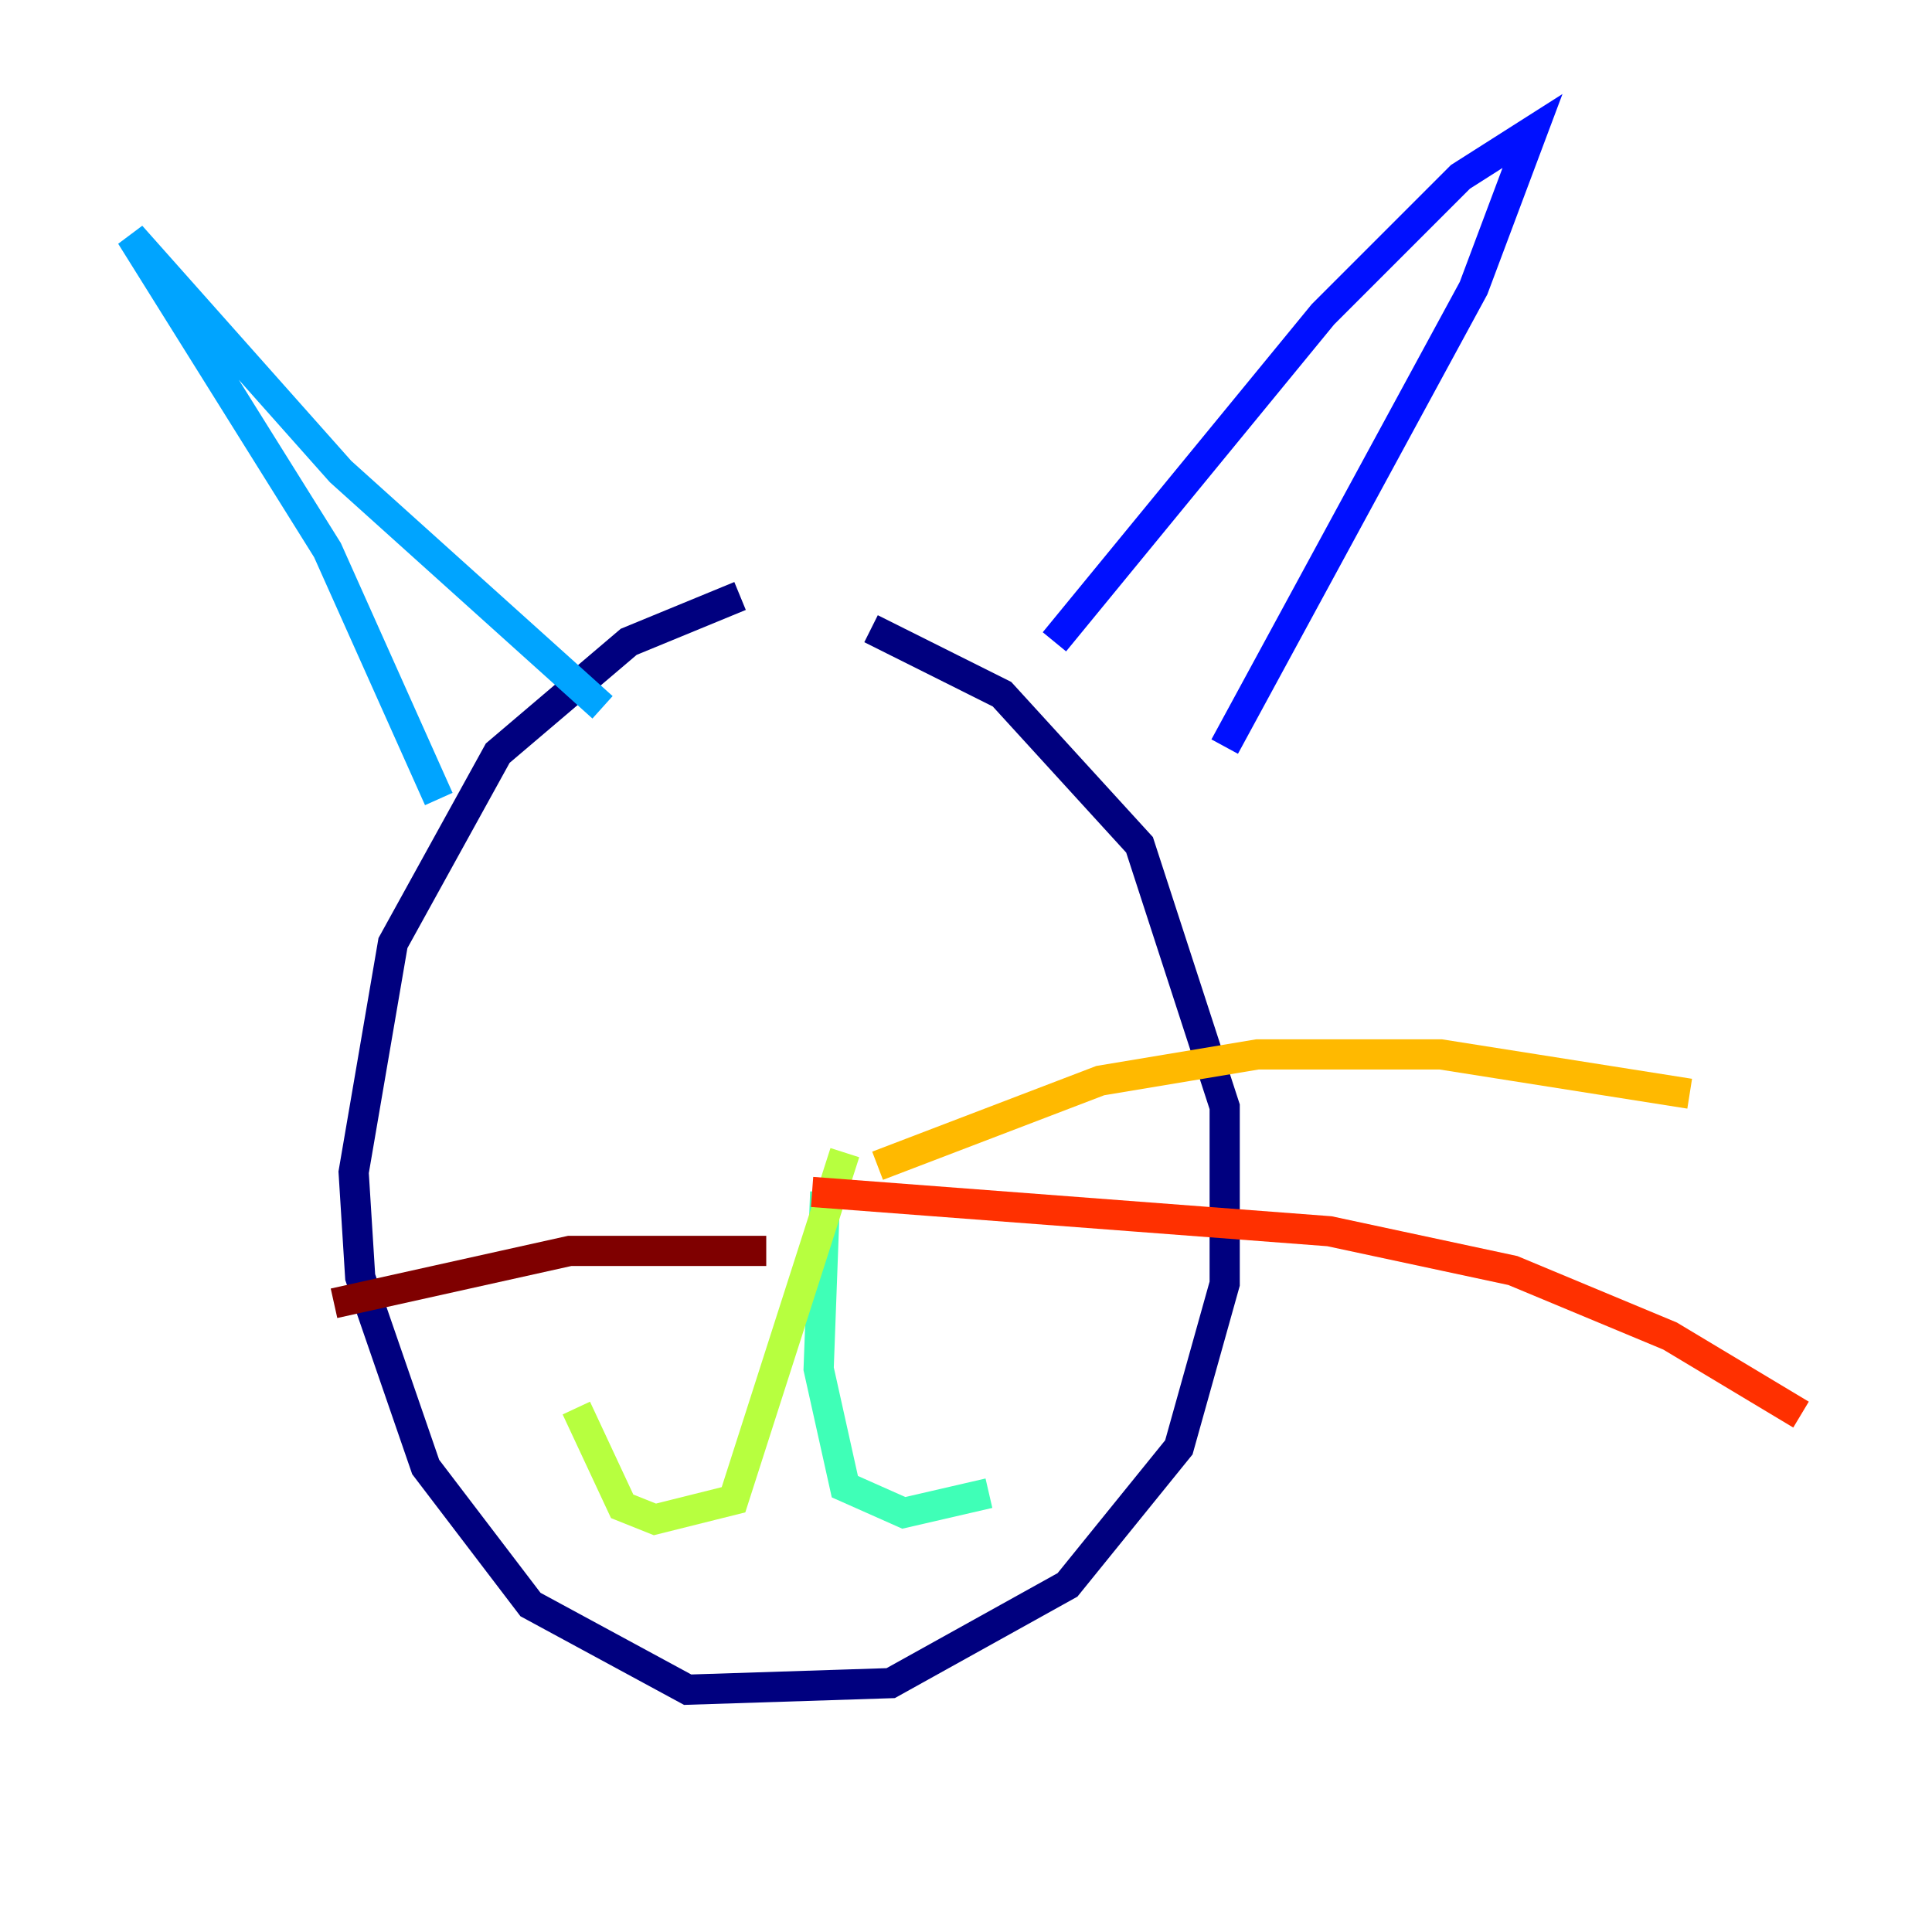 <?xml version="1.0" encoding="utf-8" ?>
<svg baseProfile="tiny" height="128" version="1.2" viewBox="0,0,128,128" width="128" xmlns="http://www.w3.org/2000/svg" xmlns:ev="http://www.w3.org/2001/xml-events" xmlns:xlink="http://www.w3.org/1999/xlink"><defs /><polyline fill="none" points="49.031,39.485 41.654,42.522 32.976,49.898 26.034,62.481 23.43,77.668 23.864,84.61 28.203,97.193 35.146,106.305 45.559,111.946 59.01,111.512 70.725,105.003 78.102,95.891 81.139,85.044 81.139,73.329 75.498,55.973 66.386,45.993 57.709,41.654" stroke="#00007f" stroke-width="2" /><polyline fill="none" points="69.858,42.522 87.647,20.827 96.759,11.715 101.532,8.678 97.627,19.091 81.139,49.464" stroke="#0010ff" stroke-width="2" /><polyline fill="none" points="39.919,46.861 22.563,31.241 8.678,15.62 21.695,36.447 29.071,52.936" stroke="#00a4ff" stroke-width="2" /><polyline fill="none" points="54.671,78.969 54.237,90.685 55.973,98.495 59.878,100.231 65.519,98.929" stroke="#3fffb7" stroke-width="2" /><polyline fill="none" points="55.973,76.366 48.597,99.363 43.39,100.664 41.22,99.797 38.183,93.288" stroke="#b7ff3f" stroke-width="2" /><polyline fill="none" points="58.142,77.234 72.895,71.593 83.308,69.858 95.458,69.858 111.946,72.461" stroke="#ffb900" stroke-width="2" /><polyline fill="none" points="53.803,78.969 88.081,81.573 100.231,84.176 110.644,88.515 119.322,93.722" stroke="#ff3000" stroke-width="2" /><polyline fill="none" points="50.766,82.875 37.749,82.875 22.129,86.346" stroke="#7f0000" stroke-width="2" /></svg>